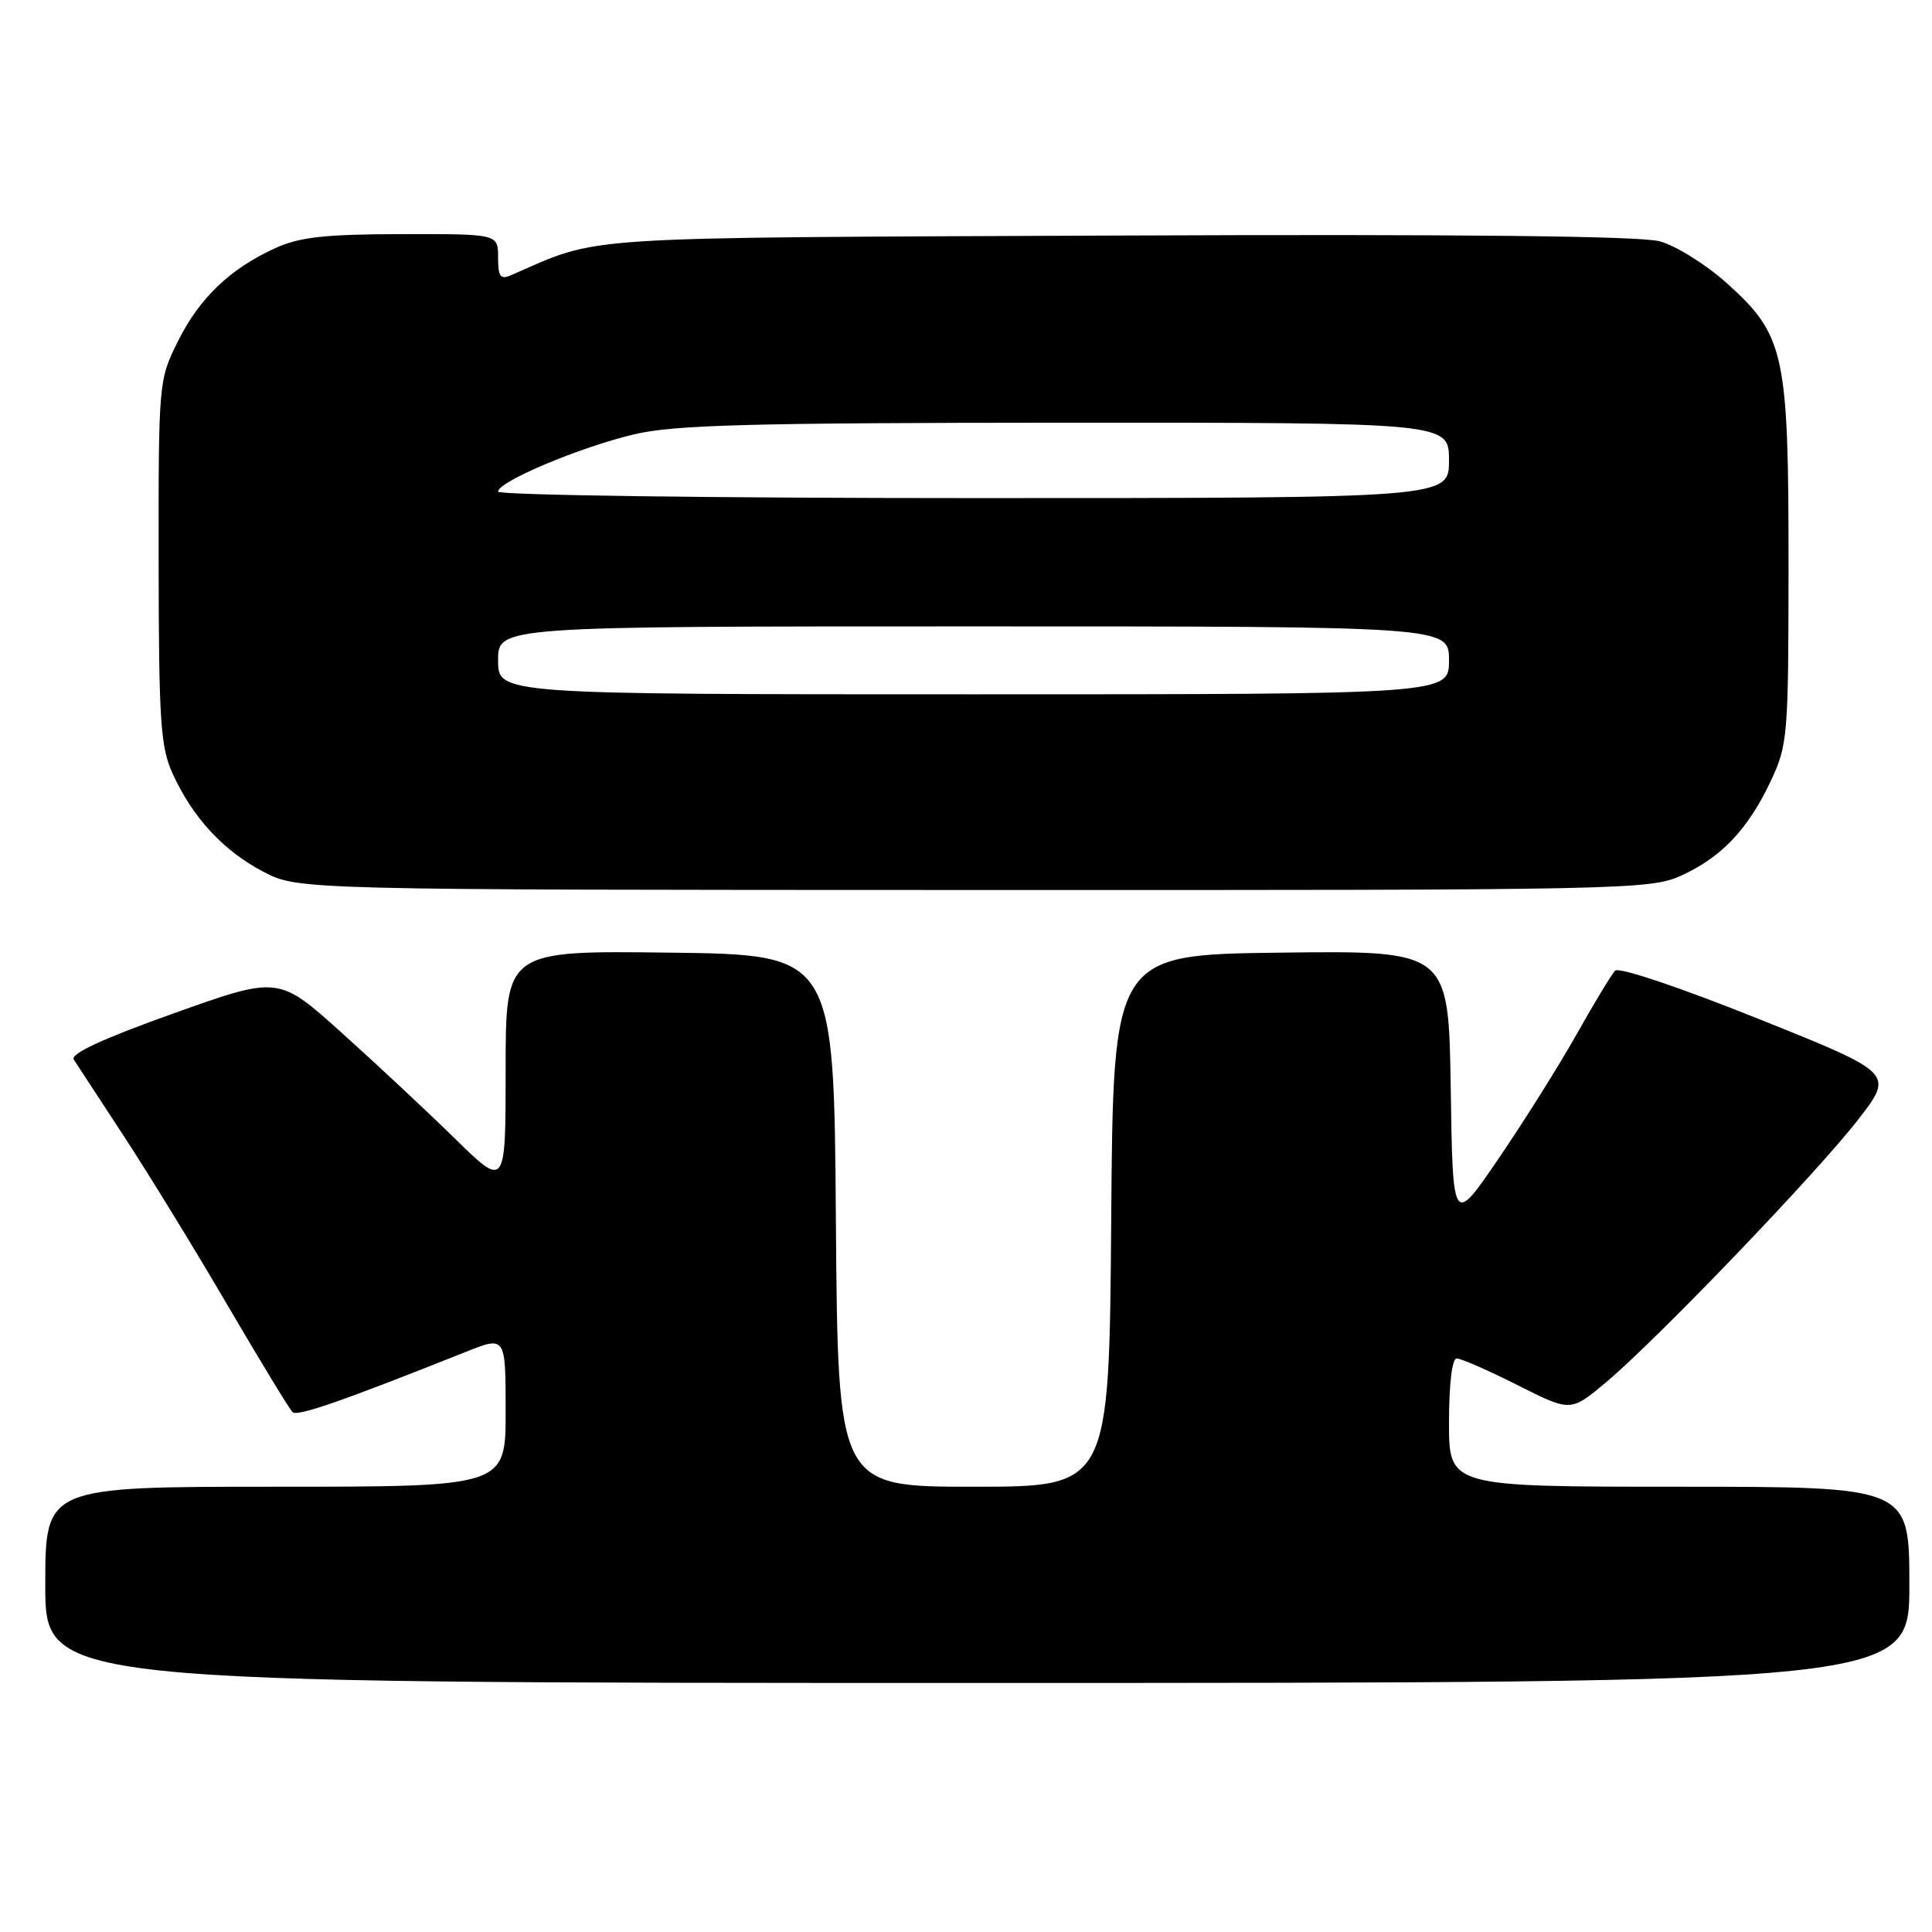 <?xml version="1.0" encoding="UTF-8" standalone="no"?>
<!DOCTYPE svg PUBLIC "-//W3C//DTD SVG 1.1//EN" "http://www.w3.org/Graphics/SVG/1.1/DTD/svg11.dtd" >
<svg xmlns="http://www.w3.org/2000/svg" xmlns:xlink="http://www.w3.org/1999/xlink" version="1.1" viewBox="0 0 256 256">
 <g >
 <path fill="currentColor"
d=" M 253.00 210.00 C 253.00 197.00 253.00 197.00 222.50 197.00 C 192.00 197.00 192.00 197.00 192.00 188.50 C 192.00 183.36 192.41 180.00 193.02 180.00 C 193.59 180.00 197.22 181.59 201.09 183.54 C 208.12 187.09 208.12 187.09 212.81 183.16 C 219.56 177.50 240.68 155.49 246.24 148.32 C 250.97 142.20 250.97 142.20 232.92 134.97 C 222.57 130.82 214.50 128.11 214.01 128.62 C 213.54 129.10 211.25 132.88 208.94 137.00 C 206.62 141.12 201.97 148.53 198.61 153.46 C 192.50 162.42 192.50 162.42 192.23 144.19 C 191.95 125.96 191.95 125.96 169.73 126.23 C 147.50 126.50 147.50 126.50 147.24 161.75 C 146.97 197.00 146.97 197.00 129.00 197.00 C 111.03 197.00 111.03 197.00 110.76 161.75 C 110.50 126.50 110.50 126.50 88.75 126.23 C 67.00 125.96 67.00 125.96 67.00 141.70 C 67.00 157.45 67.00 157.45 60.25 150.84 C 56.54 147.21 49.77 140.88 45.20 136.78 C 36.90 129.32 36.90 129.32 22.97 134.29 C 13.67 137.61 9.29 139.63 9.77 140.39 C 10.17 141.01 13.15 145.56 16.39 150.51 C 19.63 155.45 25.83 165.56 30.16 172.97 C 34.50 180.38 38.37 186.75 38.77 187.12 C 39.42 187.72 45.34 185.66 61.75 179.12 C 67.00 177.03 67.00 177.03 67.00 187.01 C 67.00 197.00 67.00 197.00 36.50 197.00 C 6.00 197.00 6.00 197.00 6.00 210.00 C 6.00 223.00 6.00 223.00 129.50 223.00 C 253.00 223.00 253.00 223.00 253.00 210.00 Z  M 222.75 116.03 C 228.10 113.60 231.62 109.89 234.63 103.50 C 236.89 98.69 236.98 97.59 236.99 74.93 C 237.00 46.81 236.48 44.41 228.82 37.53 C 226.06 35.05 222.06 32.55 219.90 31.97 C 217.29 31.27 193.44 31.02 148.25 31.21 C 75.02 31.52 79.82 31.21 67.75 36.45 C 66.30 37.09 66.00 36.69 66.00 34.11 C 66.00 31.00 66.00 31.00 53.25 31.02 C 43.07 31.04 39.69 31.41 36.50 32.87 C 30.48 35.61 26.44 39.47 23.58 45.22 C 21.02 50.35 21.00 50.58 21.02 74.45 C 21.04 95.56 21.27 98.99 22.87 102.50 C 25.52 108.33 29.62 112.76 34.88 115.50 C 39.50 117.91 39.50 117.91 129.00 117.93 C 215.33 117.96 218.65 117.89 222.75 116.03 Z  M 66.00 87.50 C 66.00 83.00 66.00 83.00 129.00 83.00 C 192.00 83.00 192.00 83.00 192.00 87.50 C 192.00 92.00 192.00 92.00 129.00 92.00 C 66.00 92.00 66.00 92.00 66.00 87.50 Z  M 66.00 65.14 C 66.00 63.81 76.84 59.25 84.04 57.55 C 89.37 56.29 99.35 56.03 141.25 56.01 C 192.00 56.00 192.00 56.00 192.00 61.00 C 192.00 66.00 192.00 66.00 129.00 66.00 C 94.31 66.00 66.00 65.61 66.00 65.14 Z "/>
</g>
</svg>
